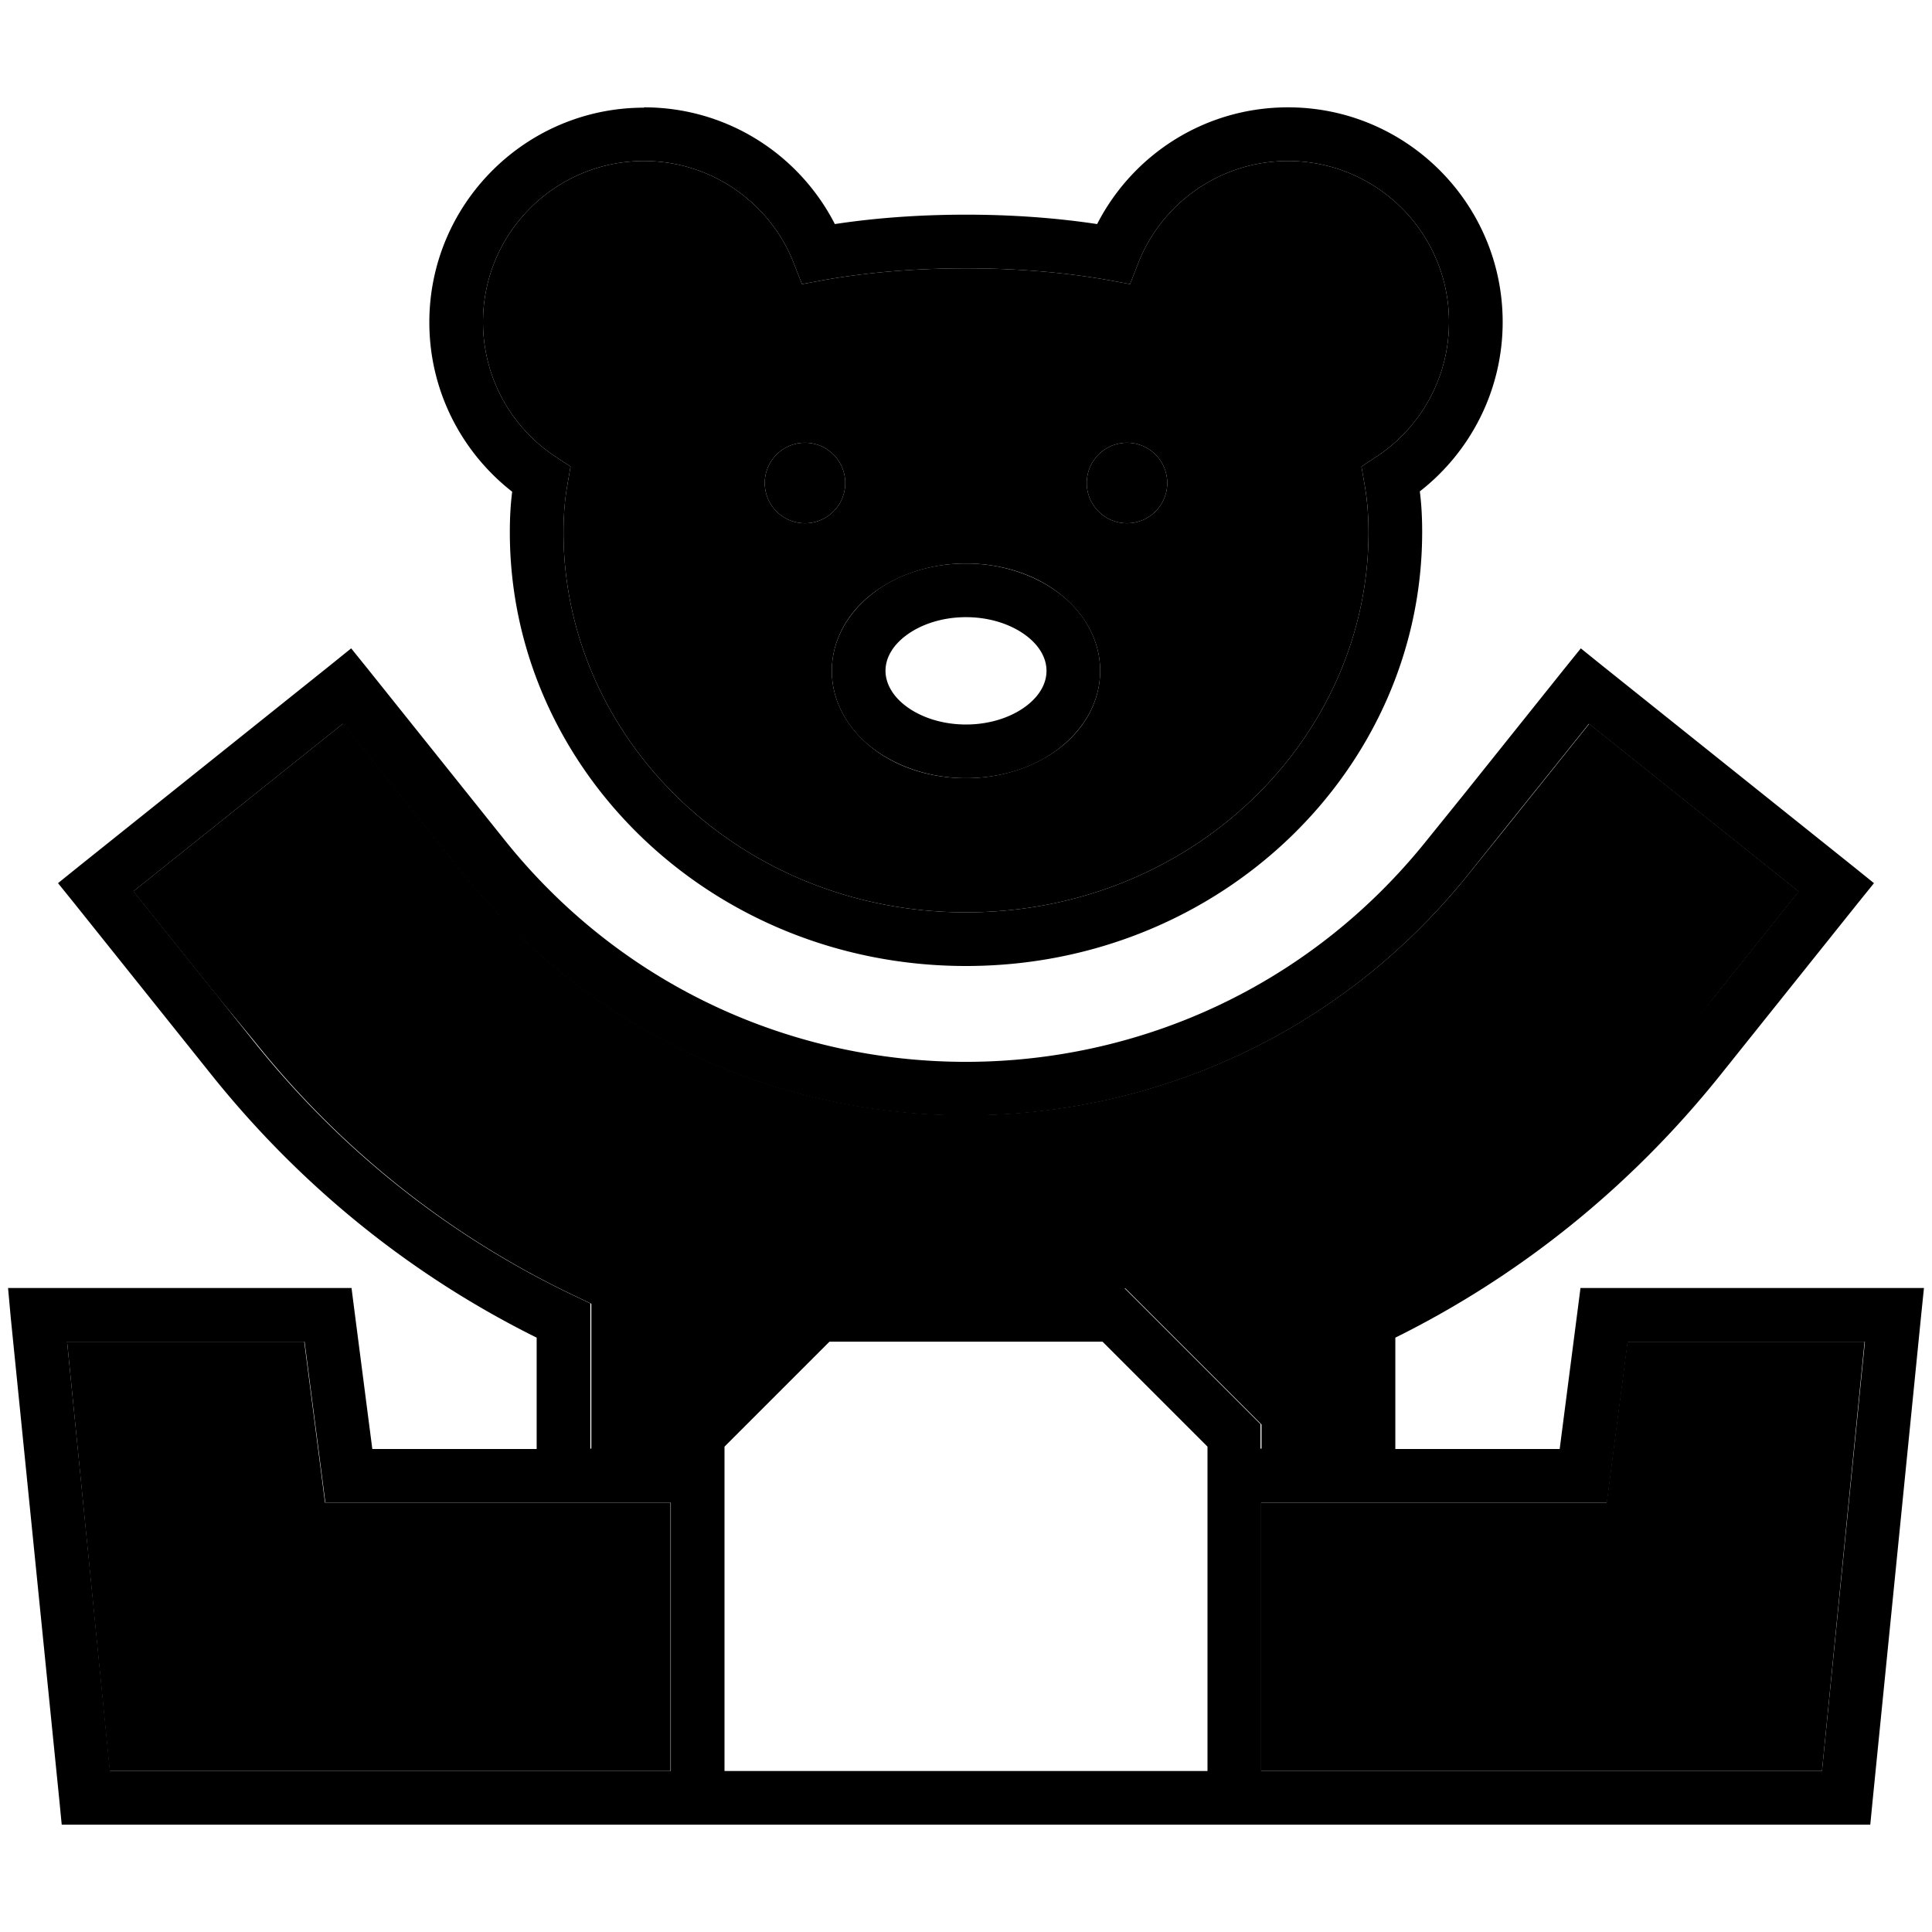 <svg xmlns="http://www.w3.org/2000/svg" width="24" height="24" viewBox="0 0 576 512"><path class="pr-icon-duotone-secondary" d="M20 368l70.7 0 5.3 41 .9 7 7 0 56 0 40 0 0 16 0 64-96 0c-2.2 0-4.4 0-6.6 0l-64.6 0L20 368zM39.8 233.7l62.5-50 25 31.2 10.8 13.5c76.9 96.1 223 96.1 299.9 0L448.8 215l25-31.2 62.5 50-25 31.2-10.8 13.5c-26.9 33.7-59.9 59-95.8 76l-4.6 2.2 0 5.1 0 38.2-24 0 0-4 0-3.3-2.3-2.3-36-36-2.3-2.3-3.3 0-88 0-3.3 0-2.3 2.3-36 36-2.3 2.3 0 3.3 0 4-24 0 0-38.2 0-5.1-4.6-2.2c-35.9-17-68.9-42.3-95.8-76L64.8 265l-25-31.2zM144 64c0-26.5 21.5-48 48-48c20.3 0 37.8 12.7 44.7 30.6l2.4 6.1 6.5-1.2C259.7 49 274.2 48 288 48s28.3 1 42.4 3.5l6.5 1.2 2.4-6.1C346.2 28.7 363.7 16 384 16c26.5 0 48 21.5 48 48c0 16.8-8.6 31.6-21.7 40.2l-4.4 2.9 .9 5.2c.8 4.5 1.2 9.3 1.2 14.4C408 188 355.6 240 288 240s-120-52-120-113.3c0-5.2 .4-10 1.2-14.4l.9-5.2-4.4-2.9C152.6 95.6 144 80.8 144 64zm84 48a12 12 0 1 0 24 0 12 12 0 1 0 -24 0zm20 56c0 9.7 5.3 17.9 12.6 23.4s17 8.6 27.4 8.6s20.1-3.2 27.4-8.6s12.6-13.7 12.6-23.4s-5.3-17.9-12.6-23.4s-17-8.6-27.4-8.6s-20.1 3.2-27.4 8.6s-12.6 13.7-12.6 23.4zm76-56a12 12 0 1 0 24 0 12 12 0 1 0 -24 0zm52 304l40 0 56 0 7 0 .9-7 5.3-41 70.7 0L543.2 496 472 496l-96 0 0-64 0-16z"/><path class="pr-icon-duotone-primary" d="M144 64c0 16.8 8.6 31.6 21.7 40.2l4.4 2.9-.9 5.2c-.8 4.5-1.2 9.3-1.2 14.4C168 188 220.4 240 288 240s120-52 120-113.3c0-5.2-.4-10-1.2-14.4l-.9-5.2 4.4-2.9C423.4 95.6 432 80.8 432 64c0-26.5-21.5-48-48-48c-20.3 0-37.8 12.7-44.7 30.6l-2.4 6.1-6.5-1.2C316.3 49 301.7 48 288 48s-28.3 1-42.4 3.5l-6.5 1.2-2.4-6.1C229.8 28.7 212.3 16 192 16c-26.5 0-48 21.5-48 48zM192 0c24.8 0 46.3 14.1 56.9 34.8c13.2-2 26.5-2.8 39.1-2.8s25.8 .8 39.1 2.8C337.7 14.1 359.2 0 384 0c35.3 0 64 28.7 64 64c0 20.5-9.7 38.8-24.7 50.5c.5 3.9 .7 7.9 .7 12.1C424 197.4 363.8 256 288 256s-136-58.6-136-129.3c0-4.2 .2-8.2 .7-12.1c-15-11.7-24.7-30-24.7-50.5c0-35.3 28.7-64 64-64zm72 168c0 3.5 1.9 7.4 6.2 10.6s10.6 5.4 17.8 5.4s13.5-2.2 17.8-5.4s6.2-7 6.2-10.6s-1.9-7.4-6.2-10.6s-10.6-5.4-17.8-5.4s-13.5 2.2-17.8 5.4s-6.2 7-6.2 10.6zm24-32c10.4 0 20.1 3.2 27.4 8.6s12.6 13.7 12.6 23.4s-5.3 17.9-12.6 23.4s-17 8.6-27.4 8.6s-20.1-3.2-27.4-8.6s-12.6-13.7-12.6-23.4s5.3-17.9 12.6-23.4s17-8.6 27.4-8.6zm183.3 25.3l6.2 5 75 60 6.2 5-5 6.2-30 37.5-10.8 13.5c-27.4 34.2-60.6 60.3-96.9 78.3l0 33.2 49 0 5.3-41 .9-7 7 0 86.6 0 8.8 0-.9 8.8-14.4 144-.7 7.2-7.2 0L472 512l-361.4 0s0 0 0 0l-6.6 0-78.4 0-7.2 0-.7-7.2L3.2 360.8 2.4 352l8.8 0 86.6 0 7 0 .9 7 5.3 41 49 0 0-33.2c-36.3-18-69.5-44.1-96.9-78.3L52.3 275l-30-37.5-5-6.2 6.2-5 75-60 6.2-5 5 6.2 30 37.5 10.8 13.5c70.5 88.1 204.4 88.1 274.9 0L436.3 205l30-37.5 5-6.2zM39.8 233.7l25 31.2 10.8 13.5c26.9 33.7 59.9 59 95.8 76l4.6 2.2 0 5.1 0 38.2 24 0 0-4 0-3.3 2.3-2.3 36-36 2.3-2.3 3.3 0 88 0 3.3 0 2.3 2.3 36 36 2.3 2.3 0 3.3 0 4 24 0 0-38.2 0-5.1 4.6-2.2c35.9-17 68.9-42.3 95.8-76L511.2 265l25-31.2-62.5-50-25 31.2-10.8 13.5c-76.9 96.1-223 96.1-299.9 0L127.2 215l-25-31.2-62.5 50zM376 416l0 16 0 64 96 0 71.2 0L556 368l-70.7 0-5.3 41-.9 7-7 0-56 0s0 0 0 0l-40 0zm-16 16l0-24 0-8 0-.7L328.7 368l-81.4 0L216 399.3l0 .7 0 8 0 24 0 64 144 0 0-64zm-160 0l0-16-40 0s0 0 0 0l-56 0-7 0-.9-7-5.3-41L20 368 32.8 496l64.6 0s0 0 0 0l6.6 0 96 0 0-64zm40-332a12 12 0 1 1 0 24 12 12 0 1 1 0-24zm84 12a12 12 0 1 1 24 0 12 12 0 1 1 -24 0z"/></svg>